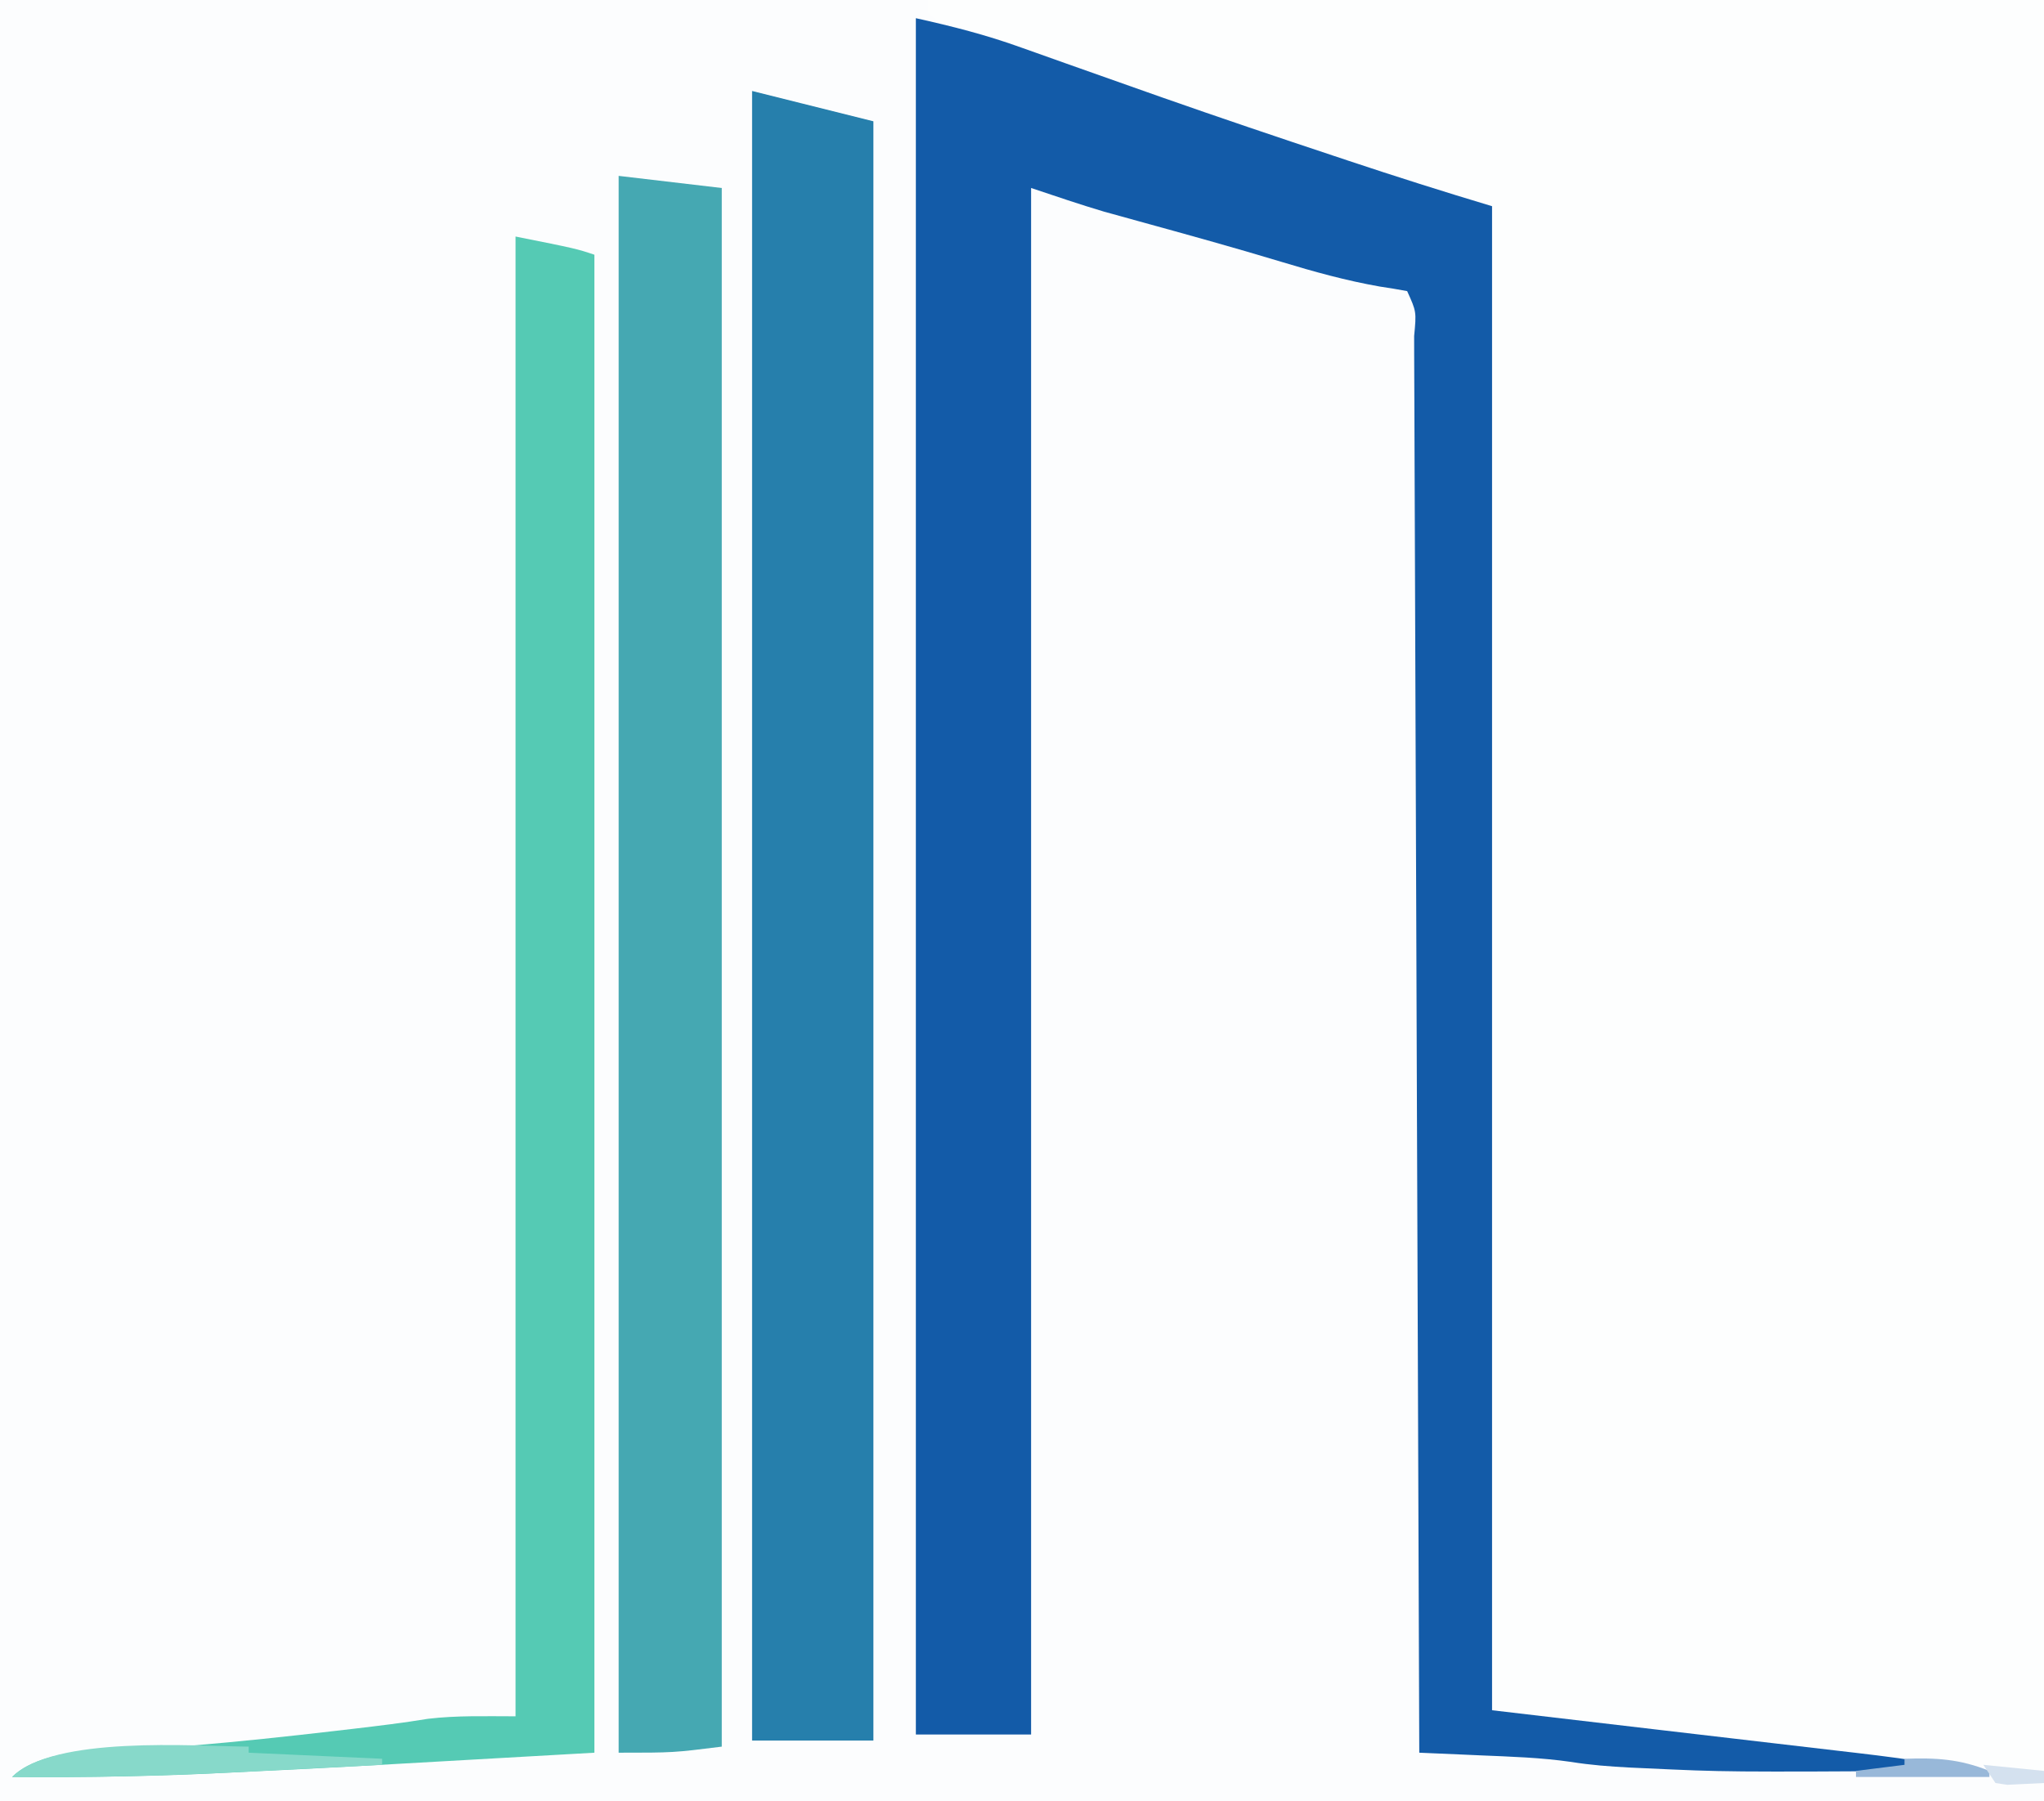 <?xml version="1.0" encoding="UTF-8"?>
<svg version="1.1" xmlns="http://www.w3.org/2000/svg" width="337" height="297">
<rect width="100%" height="100%" fill="#333333" stroke="none"/>
<path d="M0 0 C111.21 0 222.42 0 337 0 C337 98.01 337 196.02 337 297 C225.79 297 114.58 297 0 297 C0 198.99 0 100.98 0 0 Z " fill="#FCFDFE" transform="translate(0,0)"/>
<path d="M0 0 C60.72 0 121.44 0 184 0 C184 96.36 184 192.72 184 292 C179.05 291.67 174.1 291.34 169 291 C166.21 290.868 163.42 290.741 160.629 290.621 C150.097 290.086 139.66 288.782 129.201 287.471 C125.912 287.059 122.621 286.659 119.33 286.26 C117.208 285.998 115.087 285.736 112.965 285.473 C111.996 285.355 111.027 285.237 110.029 285.116 C108.645 284.941 108.645 284.941 107.234 284.762 C106.438 284.663 105.642 284.564 104.821 284.462 C100.849 283.812 96.929 282.873 93 282 C93 200.16 93 118.32 93 34 C90.69 33.67 88.38 33.34 86 33 C83.499 32.251 81.065 31.466 78.609 30.594 C77.916 30.353 77.222 30.113 76.507 29.865 C74.253 29.082 72.001 28.291 69.75 27.5 C67.383 26.676 65.016 25.855 62.648 25.034 C61.056 24.482 59.463 23.93 57.871 23.376 C50.789 20.917 43.681 18.541 36.562 16.188 C28.554 13.526 20.546 10.862 12.562 8.125 C11.745 7.851 10.928 7.576 10.086 7.294 C2.861 4.792 2.861 4.792 0 2 C0 1.34 0 0.68 0 0 Z " fill="#FDFEFE" transform="translate(153,0)"/>
<path d="M0 0 C6.051 1.345 11.595 2.754 17.363 4.836 C18.141 5.112 18.919 5.387 19.721 5.671 C21.388 6.262 23.055 6.855 24.72 7.45 C29.162 9.035 33.61 10.602 38.059 12.168 C38.966 12.488 39.873 12.807 40.808 13.137 C50.133 16.413 59.497 19.568 68.875 22.688 C69.623 22.937 70.372 23.187 71.142 23.444 C79.064 26.084 86.998 28.6 95 31 C95 112.84 95 194.68 95 279 C108.273 280.562 108.273 280.562 121.548 282.116 C125.946 282.629 130.344 283.144 134.742 283.659 C137.059 283.93 139.375 284.201 141.692 284.471 C145.08 284.866 148.468 285.263 151.855 285.66 C152.887 285.78 153.918 285.9 154.981 286.023 C159.677 286.576 164.345 287.159 169 288 C169 288.33 169 288.66 169 289 C133.62 289.19 133.62 289.19 120.188 288.562 C119.338 288.523 118.488 288.484 117.613 288.444 C114.378 288.271 111.246 288.04 108.043 287.522 C103.072 286.804 98.076 286.647 93.062 286.438 C92.092 286.394 91.122 286.351 90.123 286.307 C87.749 286.201 85.374 286.099 83 286 C82.996 284.764 82.992 283.528 82.987 282.255 C82.887 252.946 82.781 223.636 82.669 194.327 C82.655 190.724 82.641 187.12 82.628 183.516 C82.625 182.798 82.622 182.081 82.619 181.342 C82.575 169.709 82.535 158.076 82.495 146.444 C82.455 134.517 82.411 122.589 82.363 110.662 C82.336 103.959 82.312 97.256 82.291 90.553 C82.271 84.252 82.247 77.951 82.22 71.649 C82.21 69.329 82.202 67.009 82.197 64.689 C82.188 61.537 82.174 58.384 82.158 55.232 C82.157 54.301 82.156 53.37 82.155 52.411 C82.535 48.385 82.535 48.385 81 45 C79.506 44.718 78.004 44.476 76.5 44.25 C70.957 43.279 65.64 41.801 60.264 40.173 C52.484 37.821 44.654 35.656 36.818 33.499 C35.805 33.218 34.793 32.938 33.75 32.648 C32.858 32.403 31.966 32.157 31.047 31.904 C27 30.703 23.005 29.335 19 28 C19 112.15 19 196.3 19 283 C12.73 283 6.46 283 0 283 C0 189.61 0 96.22 0 0 Z " fill="#135BA8" transform="translate(151,3)"/>
<path d="M0 0 C2.64 0.66 5.28 1.32 8 2 C13.94 3.485 13.94 3.485 20 5 C20 93.11 20 181.22 20 272 C13.4 272 6.8 272 0 272 C0 182.24 0 92.48 0 0 Z " fill="#267FAC" transform="translate(124,15)"/>
<path d="M0 0 C5.61 0.66 11.22 1.32 17 2 C17 86.81 17 171.62 17 259 C9 260 9 260 0 260 C0 174.2 0 88.4 0 0 Z " fill="#45A8B2" transform="translate(102,29)"/>
<path d="M0 0 C10 2 10 2 13 3 C13 84.51 13 166.02 13 250 C-29.133 252.408 -29.133 252.408 -41.541 253.005 C-43.209 253.087 -44.877 253.17 -46.545 253.255 C-58.707 253.878 -70.822 254.108 -83 254 C-77.22 248.22 -61.334 249.481 -53.333 248.823 C-45.538 248.168 -37.77 247.342 -30 246.438 C-28.363 246.247 -28.363 246.247 -26.692 246.053 C-22.592 245.569 -18.512 245.085 -14.438 244.41 C-9.657 243.84 -4.814 244 0 244 C0 163.48 0 82.96 0 0 Z " fill="#55CAB4" transform="translate(85,39)"/>
<path d="M0 0 C0 0.33 0 0.66 0 1 C10.89 1.495 10.89 1.495 22 2 C22 2.33 22 2.66 22 3 C16.367 3.291 10.733 3.575 5.099 3.854 C3.192 3.95 1.285 4.047 -0.622 4.146 C-13.428 4.807 -26.178 5.134 -39 5 C-32.132 -1.868 -9.111 -0.071 0 0 Z " fill="#87D9CA" transform="translate(41,288)"/>
<path d="M0 0 C5.22 -0.18 9.073 0.029 14 2 C14 2.33 14 2.66 14 3 C6.74 3 -0.52 3 -8 3 C-8 2.67 -8 2.34 -8 2 C-5.36 1.67 -2.72 1.34 0 1 C0 0.67 0 0.34 0 0 Z " fill="#98B8D9" transform="translate(314,290)"/>
<path d="M0 0 C3.3 0.33 6.6 0.66 10 1 C10 1.66 10 2.32 10 3 C8.721 3.062 7.442 3.124 6.125 3.188 C5.406 3.222 4.686 3.257 3.945 3.293 C3.303 3.196 2.661 3.1 2 3 C1.34 2.01 0.68 1.02 0 0 Z " fill="#D4E1EF" transform="translate(327,291)"/>
</svg>
